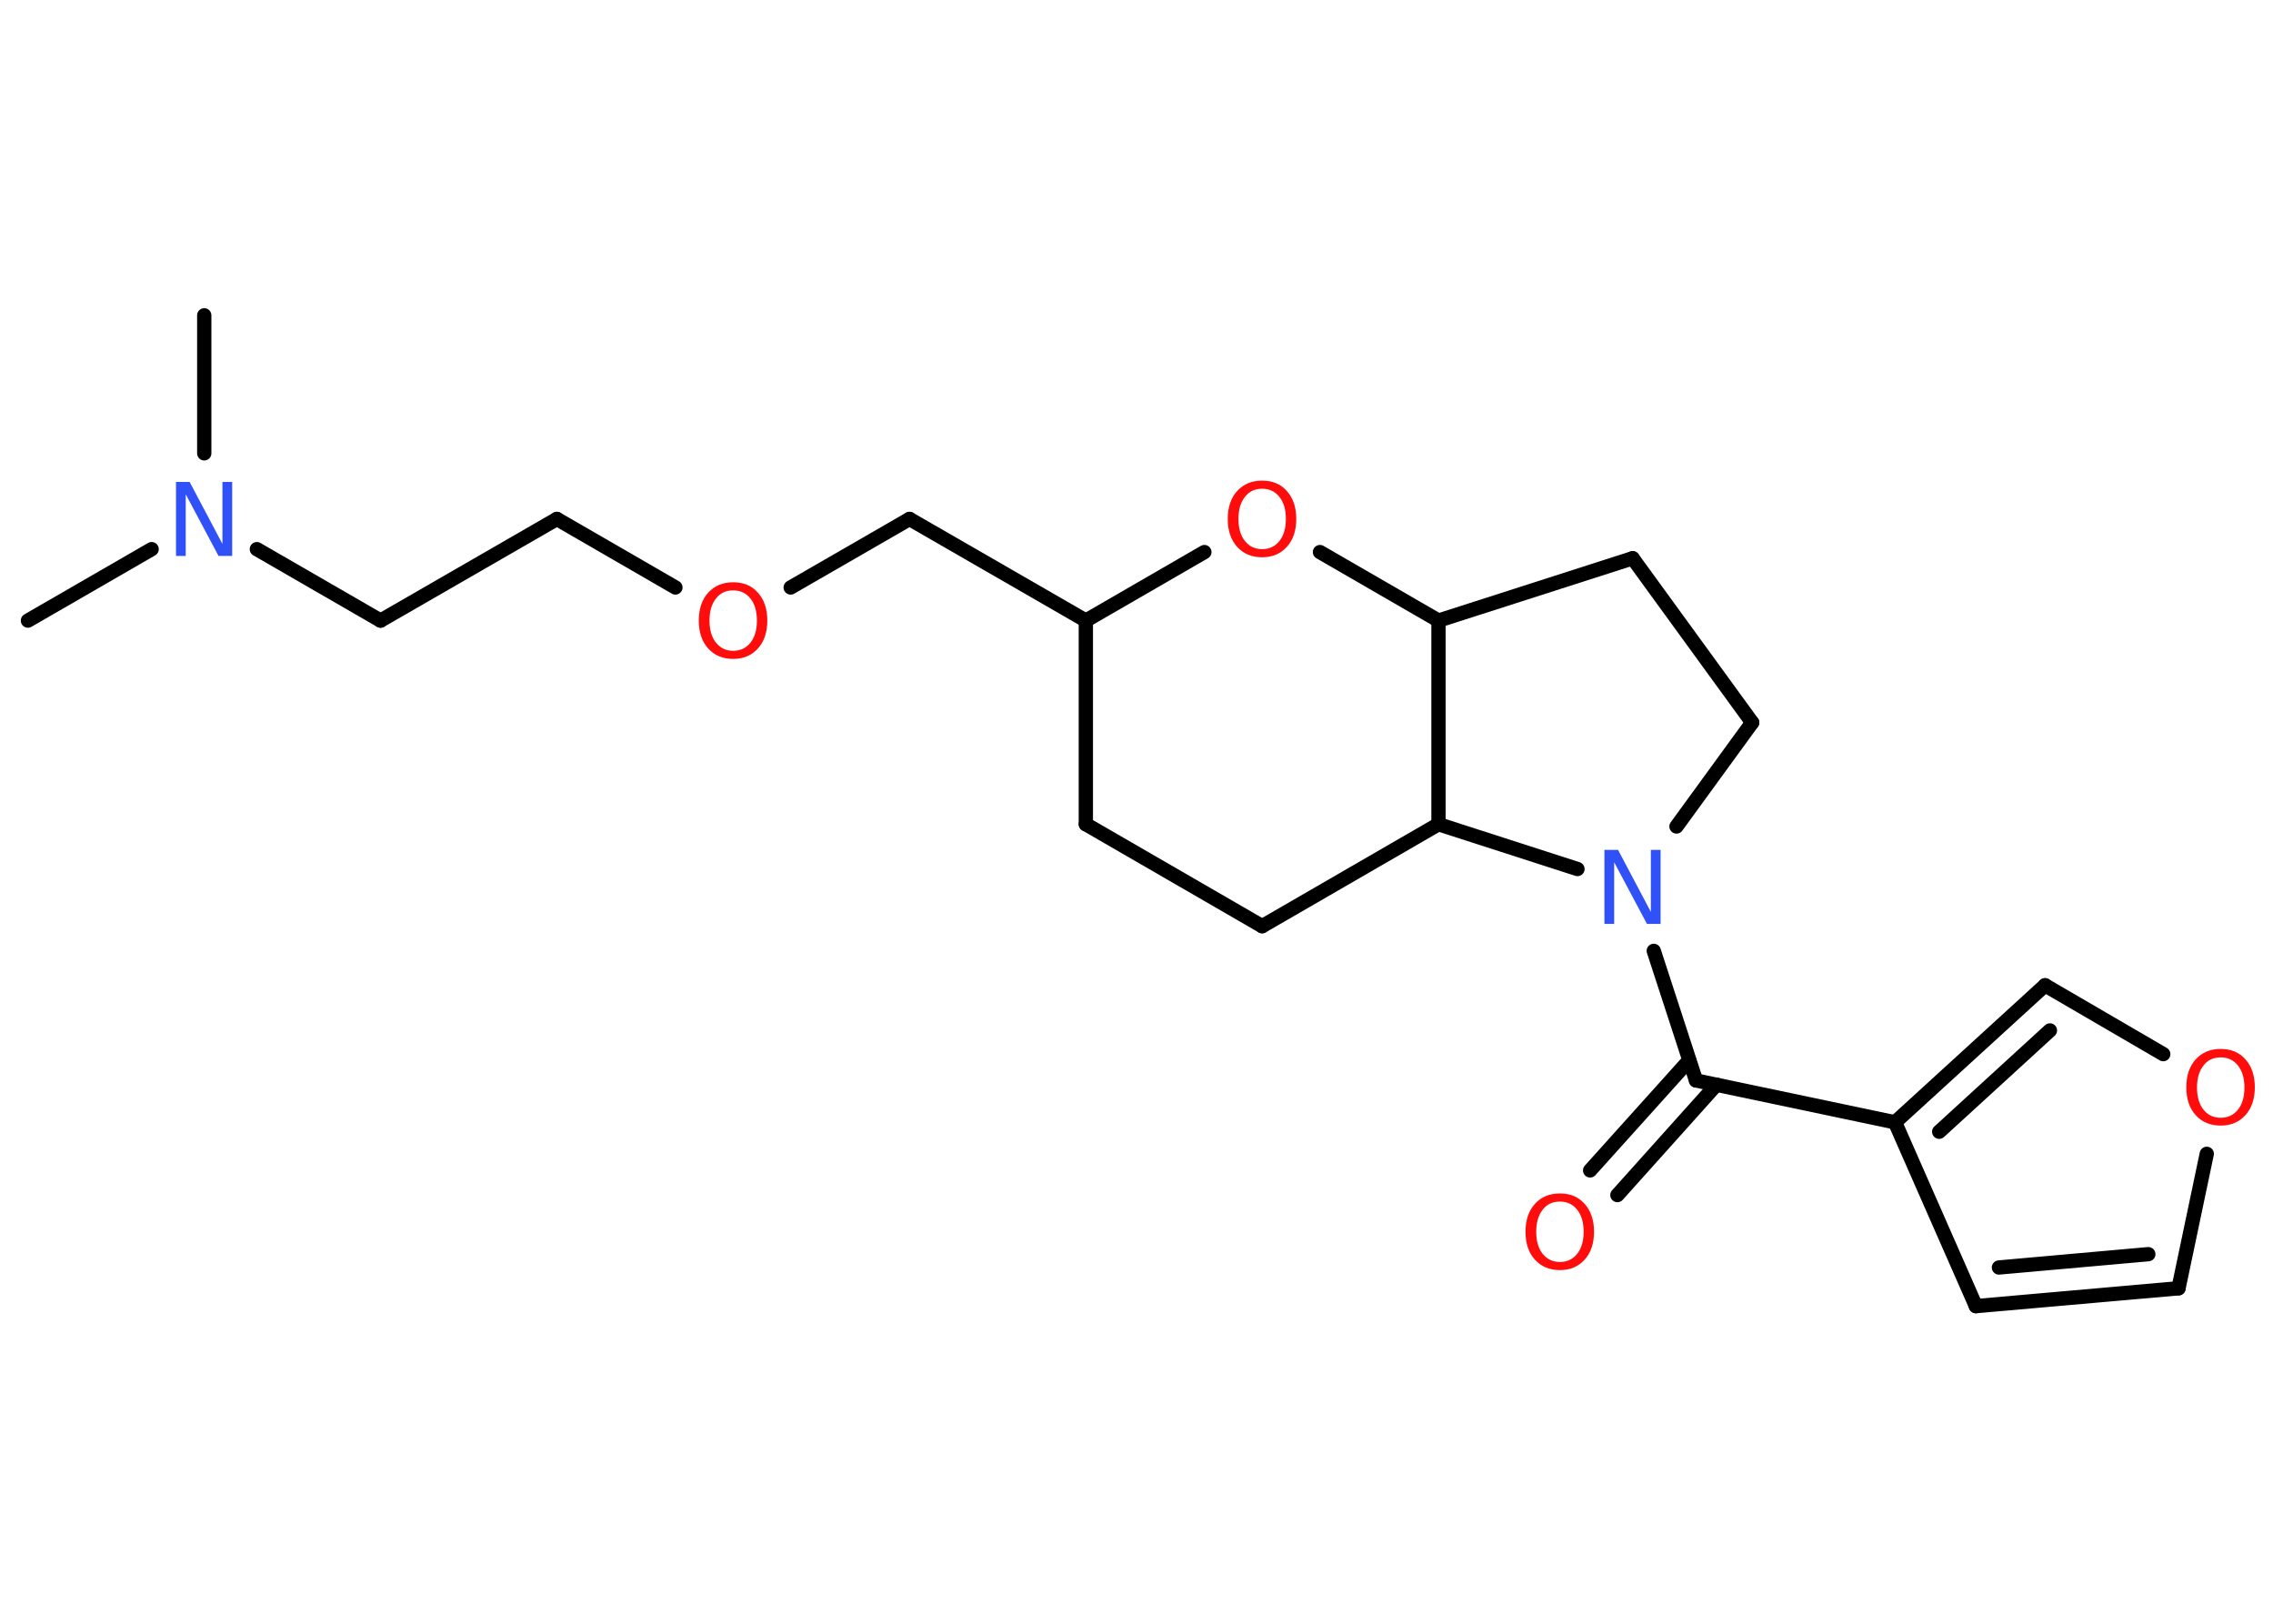<?xml version='1.0' encoding='UTF-8'?>
<!DOCTYPE svg PUBLIC "-//W3C//DTD SVG 1.1//EN" "http://www.w3.org/Graphics/SVG/1.1/DTD/svg11.dtd">
<svg version='1.2' xmlns='http://www.w3.org/2000/svg' xmlns:xlink='http://www.w3.org/1999/xlink' width='70.0mm' height='50.0mm' viewBox='0 0 70.0 50.0'>
  <desc>Generated by the Chemistry Development Kit (http://github.com/cdk)</desc>
  <g stroke-linecap='round' stroke-linejoin='round' stroke='#000000' stroke-width='.44' fill='#FF0D0D'>
    <rect x='.0' y='.0' width='70.0' height='50.0' fill='#FFFFFF' stroke='none'/>
    <g id='mol1' class='mol'>
      <line id='mol1bnd1' class='bond' x1='.86' y1='19.11' x2='4.67' y2='16.91'/>
      <line id='mol1bnd2' class='bond' x1='6.29' y1='13.96' x2='6.29' y2='9.71'/>
      <line id='mol1bnd3' class='bond' x1='7.91' y1='16.91' x2='11.72' y2='19.11'/>
      <line id='mol1bnd4' class='bond' x1='11.72' y1='19.11' x2='17.15' y2='15.98'/>
      <line id='mol1bnd5' class='bond' x1='17.15' y1='15.98' x2='20.8' y2='18.09'/>
      <line id='mol1bnd6' class='bond' x1='24.35' y1='18.09' x2='28.01' y2='15.98'/>
      <line id='mol1bnd7' class='bond' x1='28.01' y1='15.98' x2='33.44' y2='19.11'/>
      <line id='mol1bnd8' class='bond' x1='33.44' y1='19.11' x2='33.44' y2='25.38'/>
      <line id='mol1bnd9' class='bond' x1='33.44' y1='25.38' x2='38.87' y2='28.52'/>
      <line id='mol1bnd10' class='bond' x1='38.87' y1='28.52' x2='44.3' y2='25.38'/>
      <line id='mol1bnd11' class='bond' x1='44.3' y1='25.38' x2='44.3' y2='19.11'/>
      <line id='mol1bnd12' class='bond' x1='44.3' y1='19.11' x2='50.28' y2='17.19'/>
      <line id='mol1bnd13' class='bond' x1='50.28' y1='17.19' x2='53.96' y2='22.25'/>
      <line id='mol1bnd14' class='bond' x1='53.96' y1='22.25' x2='51.63' y2='25.45'/>
      <line id='mol1bnd15' class='bond' x1='44.3' y1='25.38' x2='48.58' y2='26.76'/>
      <line id='mol1bnd16' class='bond' x1='50.93' y1='29.28' x2='52.23' y2='33.27'/>
      <g id='mol1bnd17' class='bond'>
        <line x1='52.86' y1='33.4' x2='49.81' y2='36.8'/>
        <line x1='52.02' y1='32.65' x2='48.97' y2='36.04'/>
      </g>
      <line id='mol1bnd18' class='bond' x1='52.23' y1='33.27' x2='58.36' y2='34.56'/>
      <line id='mol1bnd19' class='bond' x1='58.36' y1='34.56' x2='60.85' y2='40.22'/>
      <g id='mol1bnd20' class='bond'>
        <line x1='60.85' y1='40.22' x2='67.09' y2='39.67'/>
        <line x1='61.56' y1='39.03' x2='66.16' y2='38.62'/>
      </g>
      <line id='mol1bnd21' class='bond' x1='67.09' y1='39.67' x2='67.96' y2='35.53'/>
      <line id='mol1bnd22' class='bond' x1='66.62' y1='32.46' x2='62.98' y2='30.34'/>
      <g id='mol1bnd23' class='bond'>
        <line x1='62.98' y1='30.34' x2='58.36' y2='34.56'/>
        <line x1='63.13' y1='31.73' x2='59.72' y2='34.85'/>
      </g>
      <line id='mol1bnd24' class='bond' x1='44.3' y1='19.11' x2='40.65' y2='17.0'/>
      <line id='mol1bnd25' class='bond' x1='33.44' y1='19.11' x2='37.09' y2='17.0'/>
      <path id='mol1atm2' class='atom' d='M5.43 14.84h.41l1.01 1.91v-1.91h.3v2.28h-.42l-1.01 -1.9v1.9h-.3v-2.28z' stroke='none' fill='#3050F8'/>
      <path id='mol1atm6' class='atom' d='M22.58 18.18q-.34 .0 -.53 .25q-.2 .25 -.2 .68q.0 .43 .2 .68q.2 .25 .53 .25q.33 .0 .53 -.25q.2 -.25 .2 -.68q.0 -.43 -.2 -.68q-.2 -.25 -.53 -.25zM22.58 17.93q.48 .0 .76 .32q.29 .32 .29 .86q.0 .54 -.29 .86q-.29 .32 -.76 .32q-.48 .0 -.77 -.32q-.29 -.32 -.29 -.86q.0 -.54 .29 -.86q.29 -.32 .77 -.32z' stroke='none'/>
      <path id='mol1atm15' class='atom' d='M49.42 26.17h.41l1.01 1.91v-1.91h.3v2.28h-.42l-1.01 -1.9v1.9h-.3v-2.28z' stroke='none' fill='#3050F8'/>
      <path id='mol1atm17' class='atom' d='M48.04 37.0q-.34 .0 -.53 .25q-.2 .25 -.2 .68q.0 .43 .2 .68q.2 .25 .53 .25q.33 .0 .53 -.25q.2 -.25 .2 -.68q.0 -.43 -.2 -.68q-.2 -.25 -.53 -.25zM48.04 36.75q.48 .0 .76 .32q.29 .32 .29 .86q.0 .54 -.29 .86q-.29 .32 -.76 .32q-.48 .0 -.77 -.32q-.29 -.32 -.29 -.86q.0 -.54 .29 -.86q.29 -.32 .77 -.32z' stroke='none'/>
      <path id='mol1atm21' class='atom' d='M68.39 32.56q-.34 .0 -.53 .25q-.2 .25 -.2 .68q.0 .43 .2 .68q.2 .25 .53 .25q.33 .0 .53 -.25q.2 -.25 .2 -.68q.0 -.43 -.2 -.68q-.2 -.25 -.53 -.25zM68.39 32.3q.48 .0 .76 .32q.29 .32 .29 .86q.0 .54 -.29 .86q-.29 .32 -.76 .32q-.48 .0 -.77 -.32q-.29 -.32 -.29 -.86q.0 -.54 .29 -.86q.29 -.32 .77 -.32z' stroke='none'/>
      <path id='mol1atm23' class='atom' d='M38.87 15.05q-.34 .0 -.53 .25q-.2 .25 -.2 .68q.0 .43 .2 .68q.2 .25 .53 .25q.33 .0 .53 -.25q.2 -.25 .2 -.68q.0 -.43 -.2 -.68q-.2 -.25 -.53 -.25zM38.87 14.8q.48 .0 .76 .32q.29 .32 .29 .86q.0 .54 -.29 .86q-.29 .32 -.76 .32q-.48 .0 -.77 -.32q-.29 -.32 -.29 -.86q.0 -.54 .29 -.86q.29 -.32 .77 -.32z' stroke='none'/>
    </g>
  </g>
</svg>
